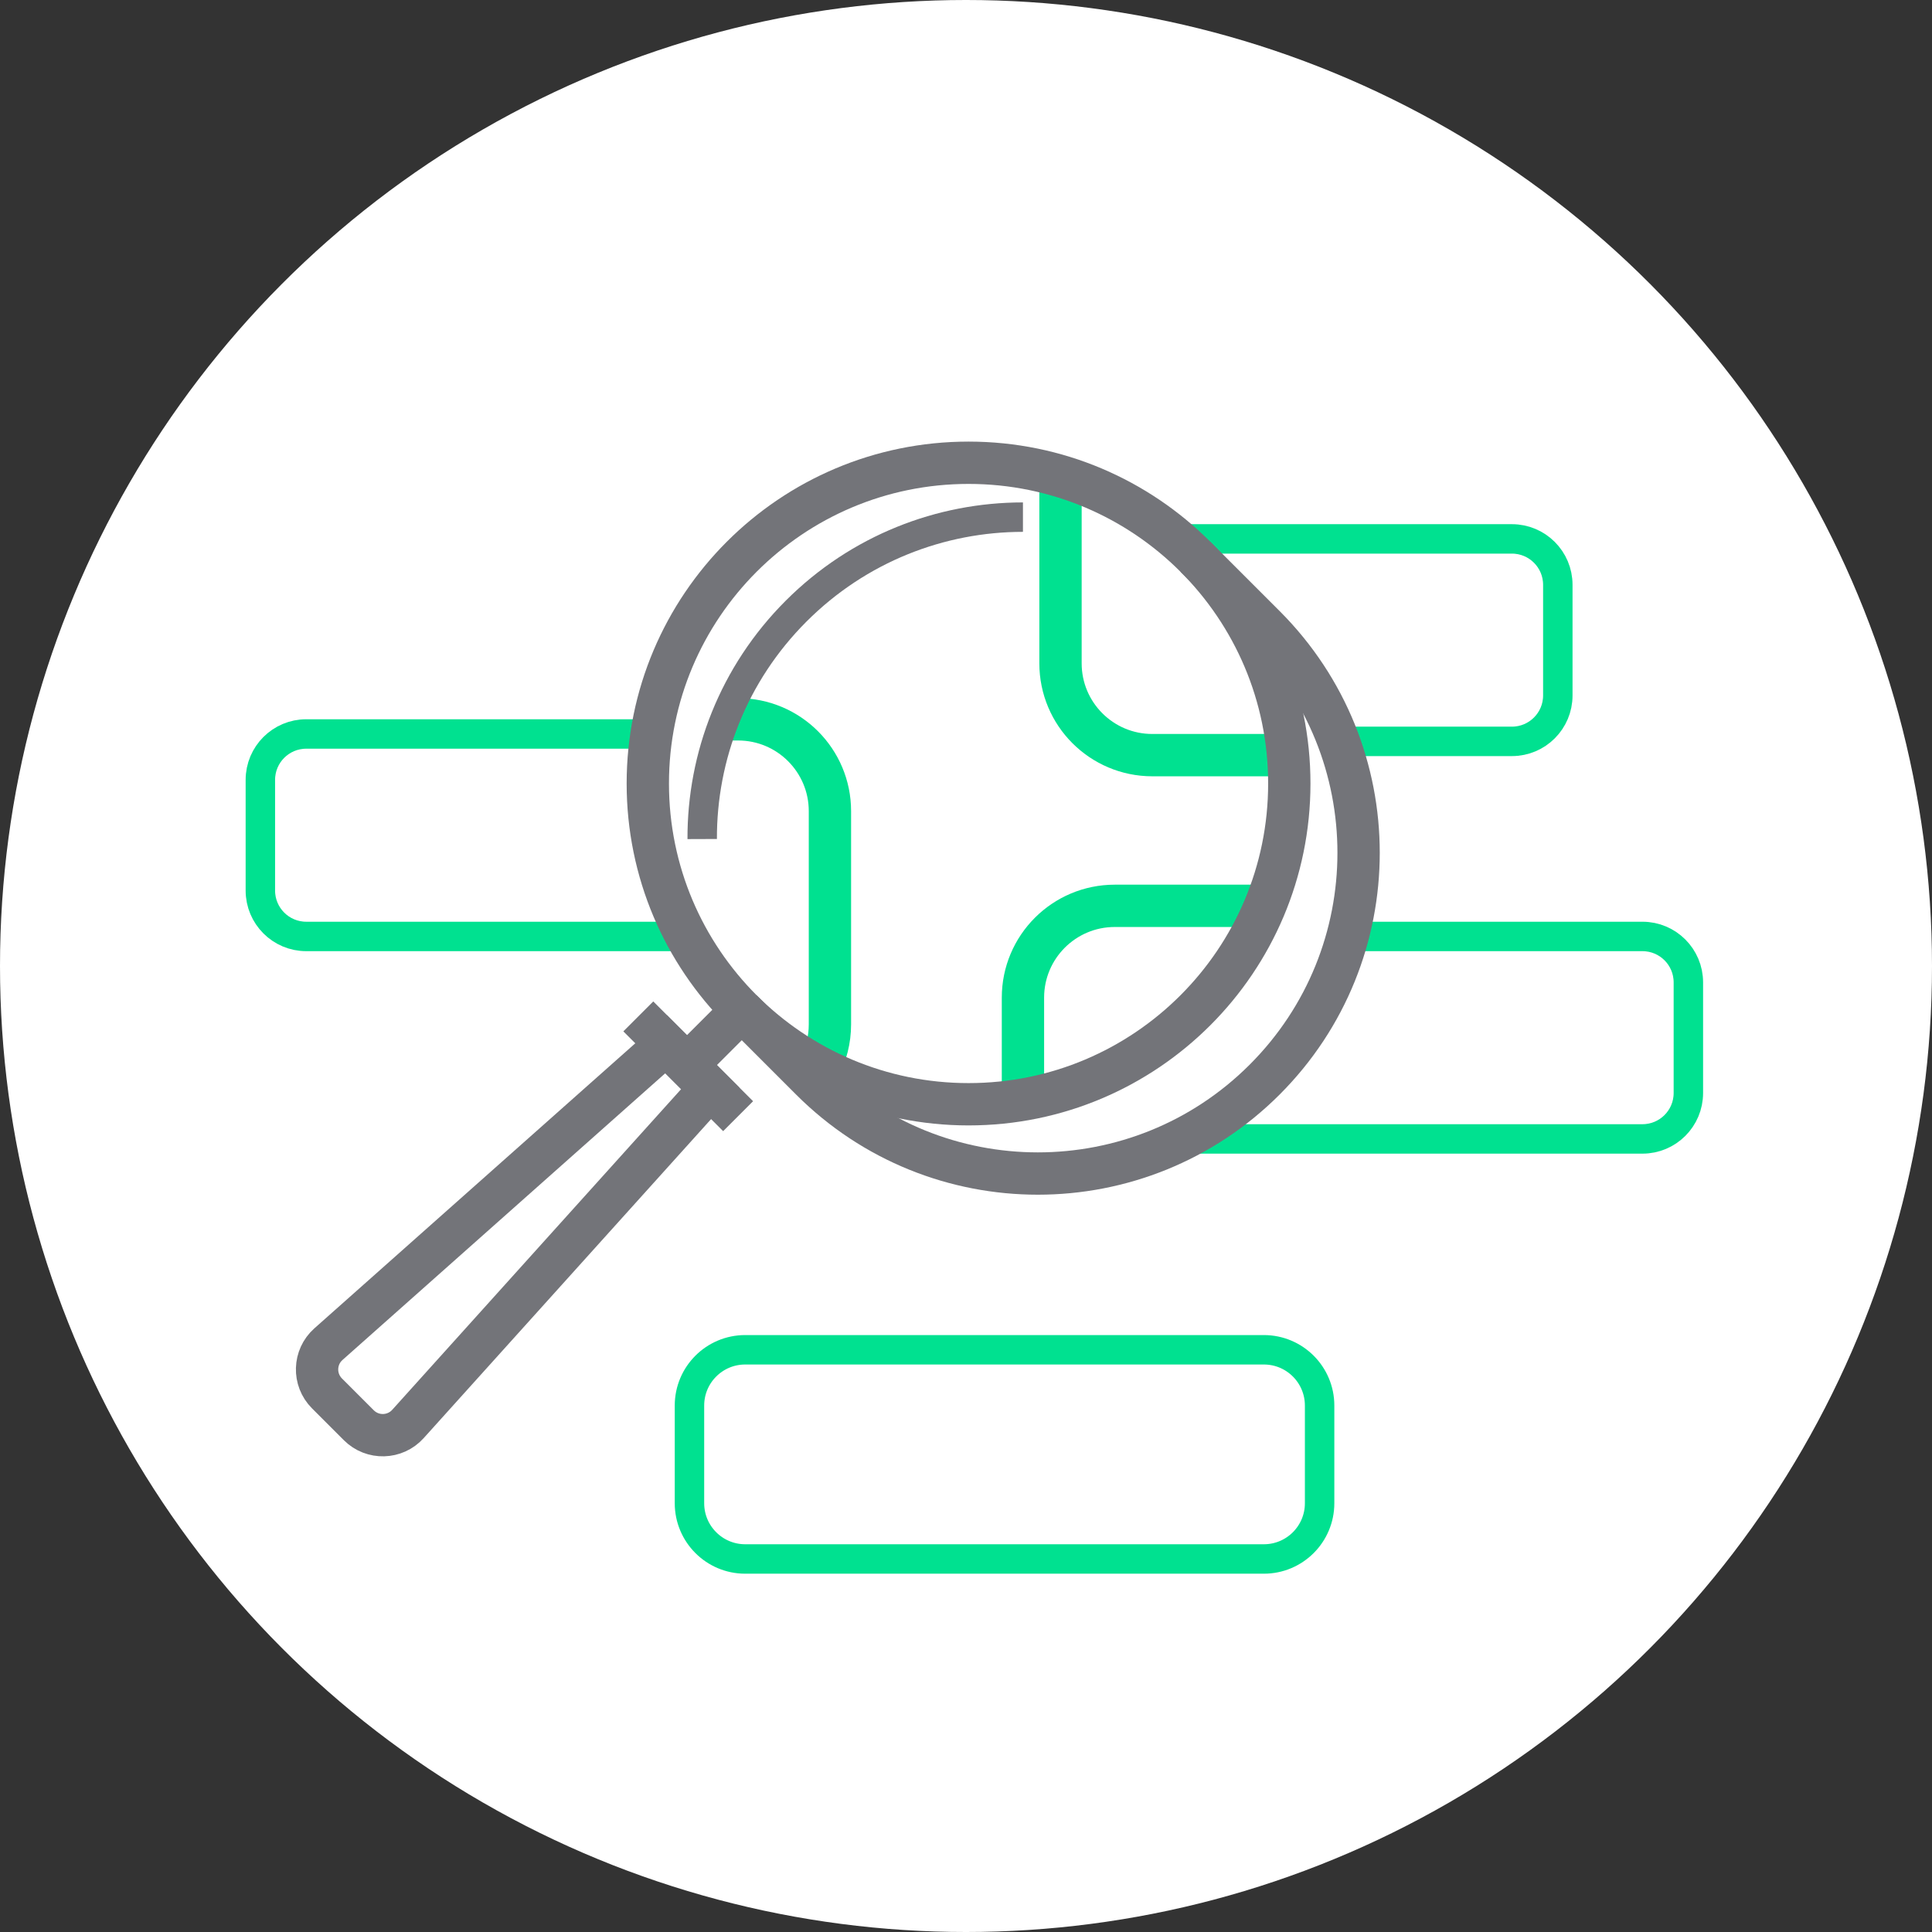 <svg width="105" height="105" viewBox="0 0 105 105" fill="none" xmlns="http://www.w3.org/2000/svg">
<rect x="0" y="0" width="105" height="105" fill="#333333" stroke="none"/>
<circle cx="52.5" cy="52.5" r="52.5" fill="white"/>
<path d="M68.688 84.727H40.501C38.827 84.727 37.471 83.37 37.471 81.697V76.388C37.471 74.714 38.828 73.358 40.501 73.358H68.688C70.362 73.358 71.718 74.715 71.718 76.388V81.697C71.718 83.37 70.362 84.727 68.688 84.727Z" stroke="#00E190" stroke-width="1.6" stroke-miterlimit="10"/>
<path d="M55.595 59.759V54.22C55.595 51.464 57.829 49.23 60.585 49.23H68.756" stroke="#00E190" stroke-width="2.3" stroke-miterlimit="10"/>
<path d="M73.232 50.894H89.265C90.642 50.894 91.759 52.011 91.759 53.388V59.404C91.759 60.781 90.642 61.898 89.265 61.898H64.286" stroke="#00E190" stroke-width="1.6" stroke-miterlimit="10"/>
<path d="M63.91 29.288H82.17C83.547 29.288 84.664 30.405 84.664 31.782V37.798C84.664 39.175 83.547 40.292 82.17 40.292H72.752" stroke="#00E190" stroke-width="1.6" stroke-miterlimit="10"/>
<path d="M70.001 41.04H62.626C59.87 41.04 57.636 38.806 57.636 36.05V25.878" stroke="#00E190" stroke-width="2.3" stroke-miterlimit="10"/>
<path d="M37.337 50.894H16.644C15.267 50.894 14.15 49.777 14.15 48.4V42.384C14.15 41.007 15.267 39.89 16.644 39.89H35.417" stroke="#00E190" stroke-width="1.6" stroke-miterlimit="10"/>
<path d="M39.394 39.094H40.115C42.871 39.094 45.105 41.328 45.105 44.084V55.672C45.105 56.518 44.894 57.315 44.523 58.014" stroke="#00E190" stroke-width="2.3" stroke-miterlimit="10"/>
<path d="M52.639 60.014C62.267 60.014 70.071 52.209 70.071 42.582C70.071 32.955 62.267 25.15 52.639 25.15C43.012 25.15 35.207 32.955 35.207 42.582C35.207 52.209 43.012 60.014 52.639 60.014Z" stroke="#737479" stroke-width="2.3" stroke-miterlimit="10"/>
<path d="M64.965 30.256L68.731 34.022C75.539 40.83 75.539 51.867 68.731 58.674C61.923 65.481 50.886 65.482 44.079 58.674L40.313 54.908" stroke="#737479" stroke-width="2.3" stroke-miterlimit="10"/>
<path d="M40.313 54.908L37.337 57.884" stroke="#737479" stroke-width="2.3" stroke-miterlimit="10"/>
<path d="M19.502 77.46L17.771 75.729C17.022 74.98 17.058 73.755 17.85 73.052L36.202 56.75L38.603 59.151L22.171 77.39C21.465 78.173 20.248 78.205 19.502 77.46Z" stroke="#737479" stroke-width="2.3" stroke-miterlimit="10"/>
<path d="M34.691 55.239L40.115 60.662" stroke="#737479" stroke-width="2.3" stroke-miterlimit="10"/>
<path d="M38.163 45.6C38.147 41.118 39.849 36.631 43.269 33.211C46.673 29.807 51.134 28.105 55.595 28.105" stroke="#737479" stroke-width="1.6" stroke-miterlimit="10"/>
</svg>
